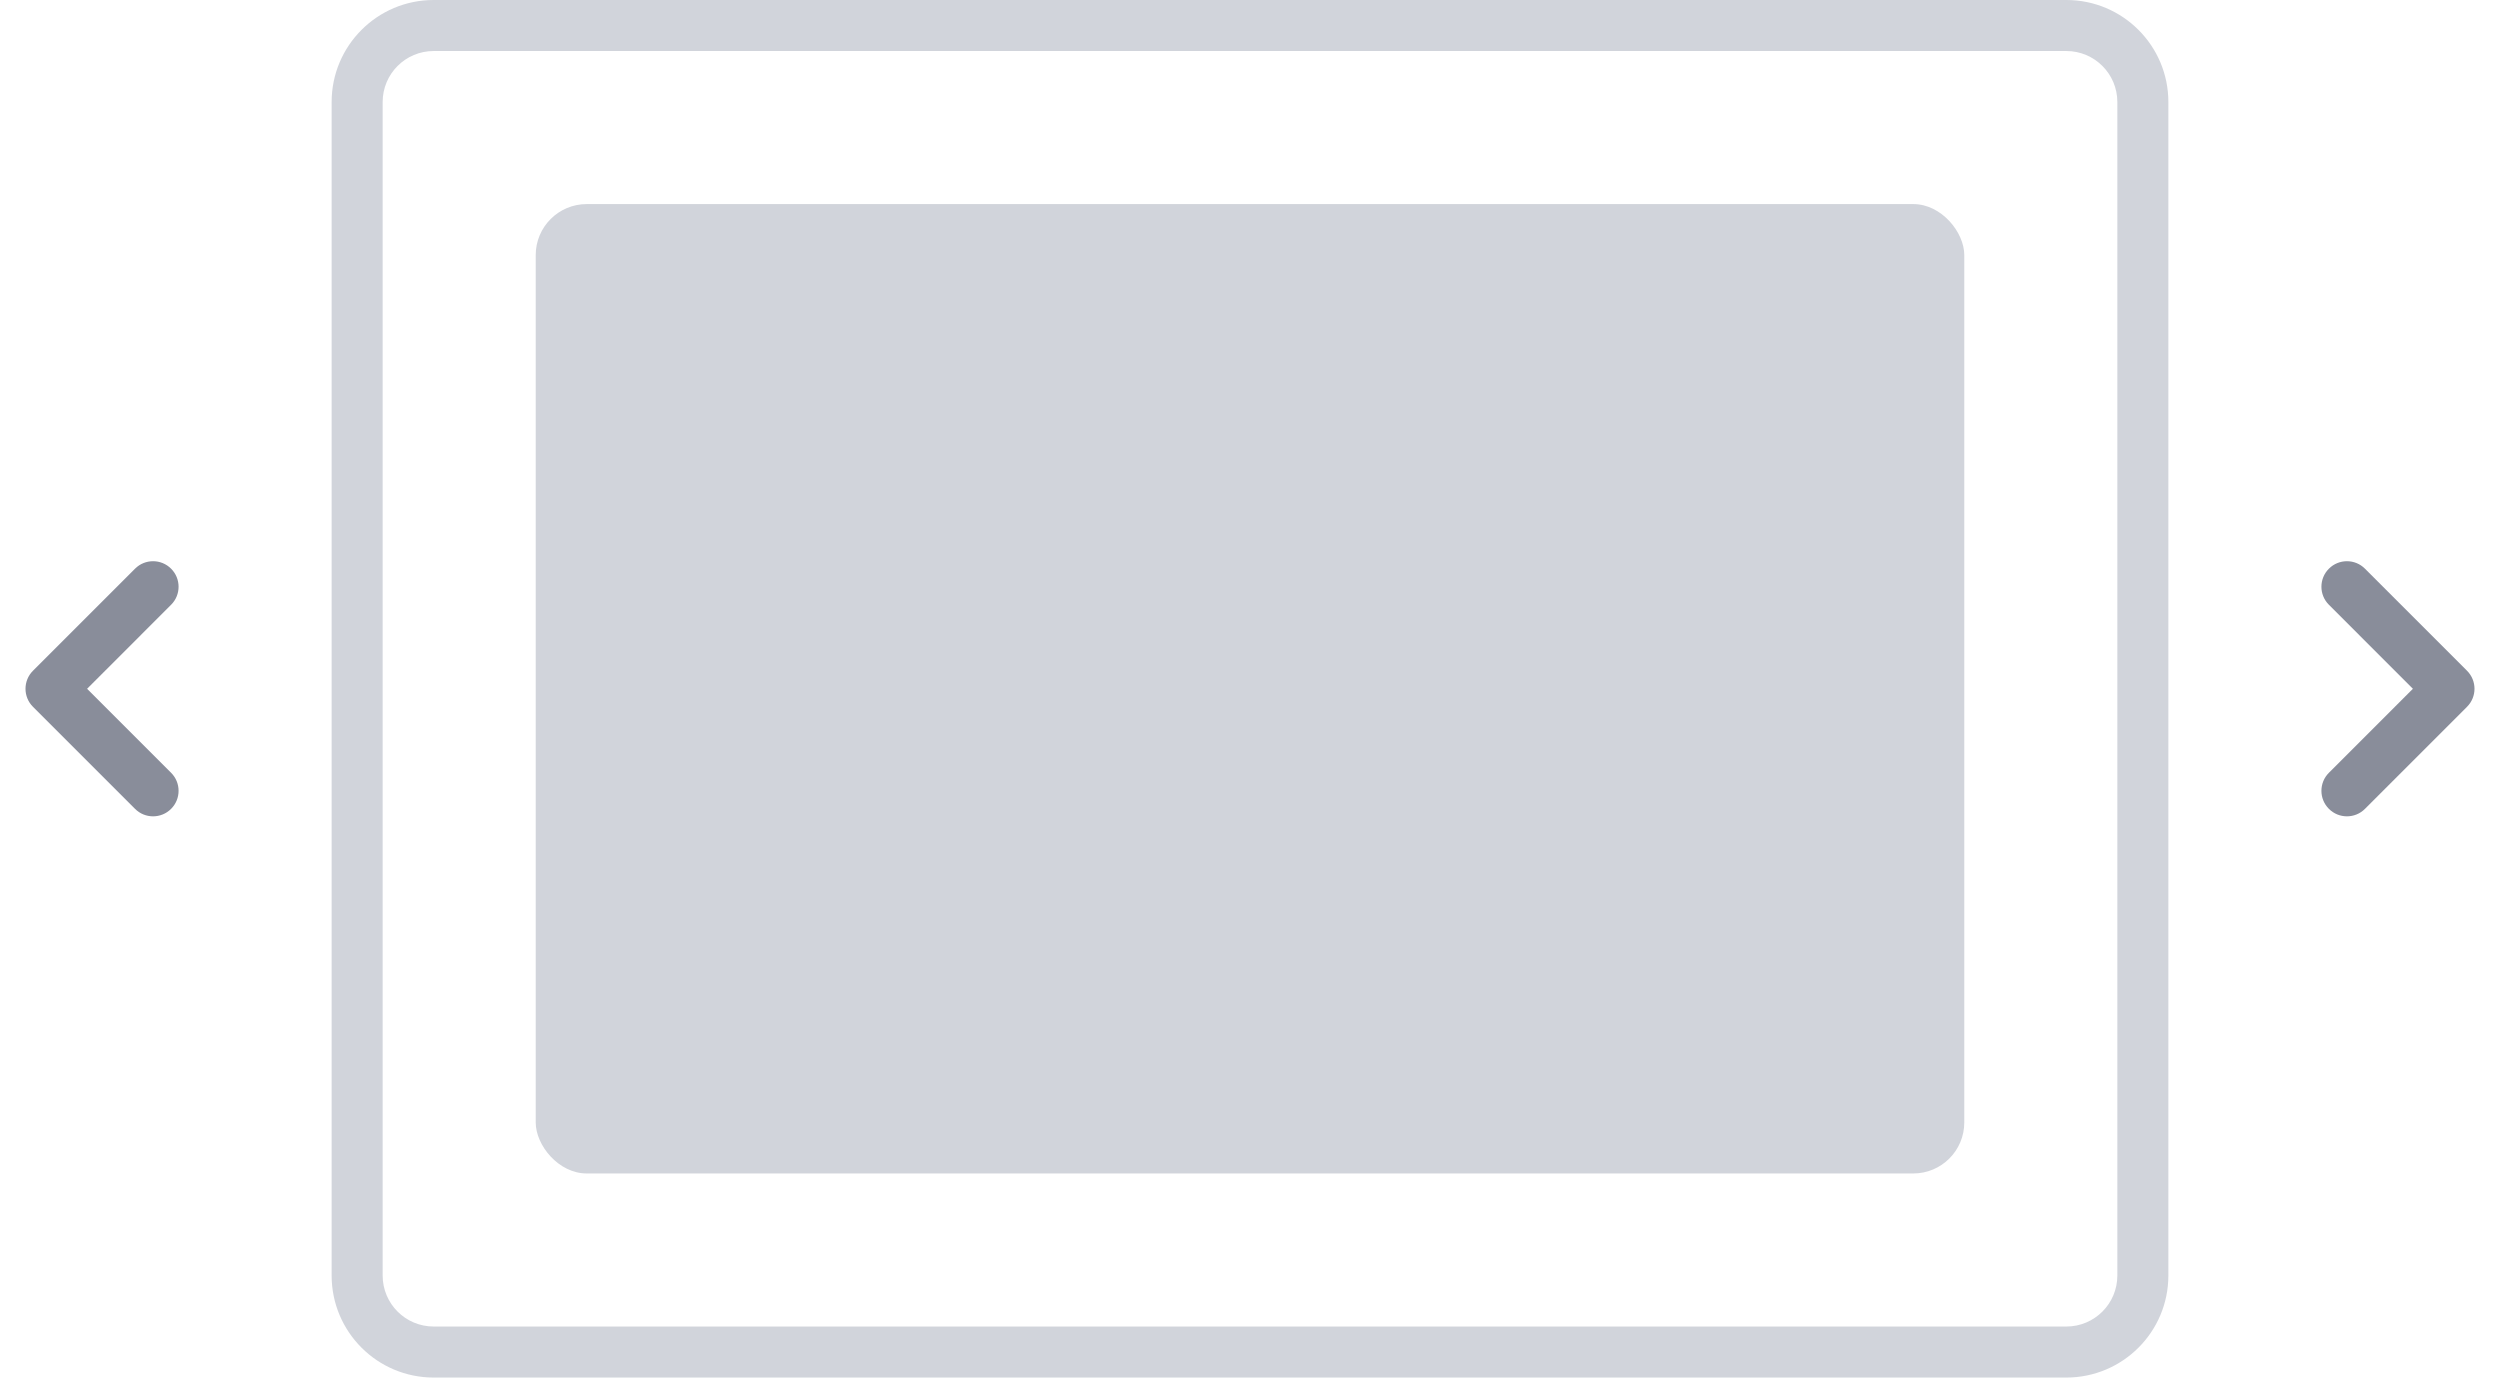 <svg width="98" height="54" viewBox="0 0 98 54" fill="none" xmlns="http://www.w3.org/2000/svg">
<path fill-rule="evenodd" clip-rule="evenodd" d="M81 2H17C15.895 2 15 2.895 15 4V50C15 51.105 15.895 52 17 52H81C82.105 52 83 51.105 83 50V4C83 2.895 82.105 2 81 2ZM17 0C14.791 0 13 1.791 13 4V50C13 52.209 14.791 54 17 54H81C83.209 54 85 52.209 85 50V4C85 1.791 83.209 0 81 0H17Z" fill="#D1D4DB"/>
<rect x="21" y="8" width="56" height="38" rx="2" fill="#D1D4DB"/>
<path fill-rule="evenodd" clip-rule="evenodd" d="M6.707 22.293C7.098 22.683 7.098 23.317 6.707 23.707L3.414 27L6.707 30.293C7.098 30.683 7.098 31.317 6.707 31.707C6.317 32.098 5.683 32.098 5.293 31.707L1.293 27.707C0.902 27.317 0.902 26.683 1.293 26.293L5.293 22.293C5.683 21.902 6.317 21.902 6.707 22.293Z" fill="#898D9A"/>
<path fill-rule="evenodd" clip-rule="evenodd" d="M91.293 31.707C90.902 31.317 90.902 30.683 91.293 30.293L94.586 27L91.293 23.707C90.902 23.317 90.902 22.683 91.293 22.293C91.683 21.902 92.317 21.902 92.707 22.293L96.707 26.293C97.098 26.683 97.098 27.317 96.707 27.707L92.707 31.707C92.317 32.098 91.683 32.098 91.293 31.707Z" fill="#898D9A"/>
</svg>
